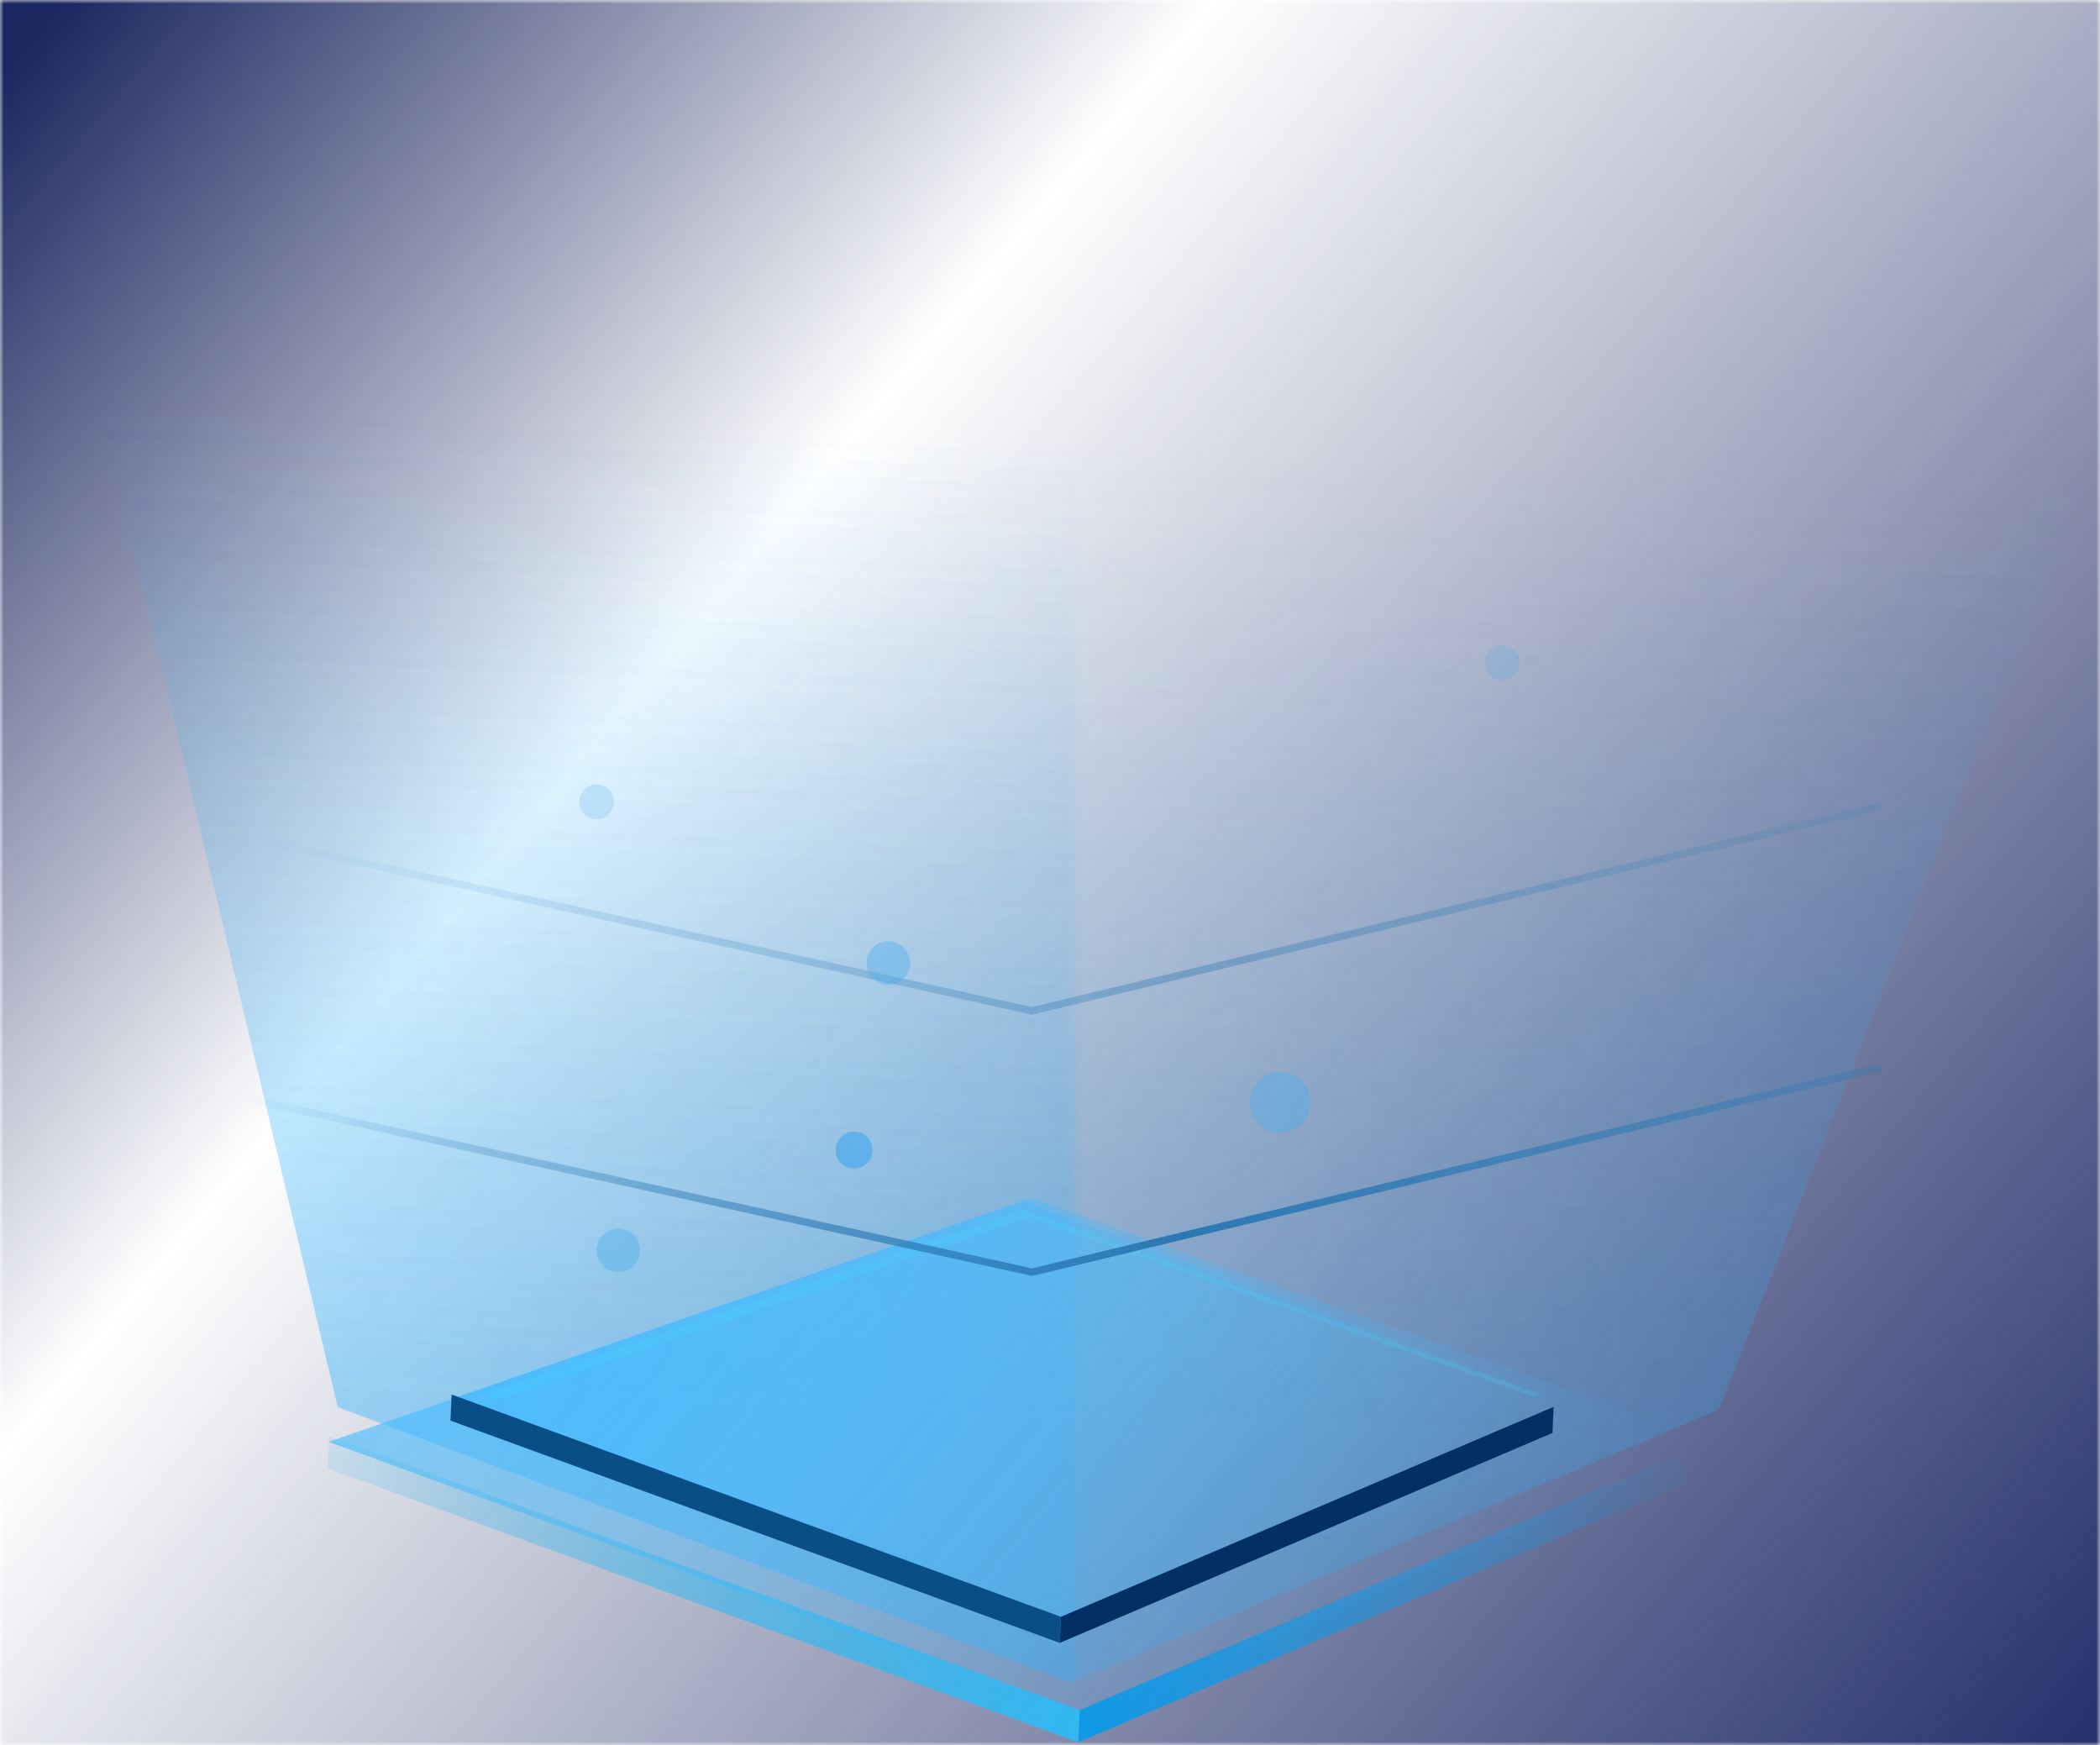 <svg width="284" height="236" viewBox="0 0 284 236" fill="none" xmlns="http://www.w3.org/2000/svg" preserveAspectRatio="none">
<mask id="mask0_5530_135785" style="mask-type:alpha" maskUnits="userSpaceOnUse" x="0" y="0" width="284" height="236">
<path d="M0 0H284V236H0V0Z" fill="#1B275F"/>
</mask>
<g mask="url(#mask0_5530_135785)">
<path d="M0 0H284V236H0V0Z" fill="url(#paint0_linear_5530_135785)"/>
<path d="M281.464 65.391L13.207 53.904L45.677 190.258L144.862 227.51L232.49 190.596L281.464 65.391Z" fill="url(#paint1_linear_5530_135785)"/>
<mask id="mask1_5530_135785" style="mask-type:alpha" maskUnits="userSpaceOnUse" x="-10" y="23" width="156" height="268">
<rect x="-9.995" y="23.631" width="155.449" height="267.325" fill="#D9D9D9"/>
</mask>
<g mask="url(#mask1_5530_135785)">
<path d="M281.464 65.393L13.207 53.906L45.677 190.26L144.863 227.512L232.49 190.598L281.464 65.393Z" fill="url(#paint2_linear_5530_135785)"/>
</g>
<g filter="url(#filter0_d_5530_135785)">
<path d="M44.468 190.959L139.541 157.976L232.465 191.186L147.222 228.585L44.468 190.959Z" fill="url(#paint3_linear_5530_135785)"/>
<path d="M44.5 190.209L146.015 227.228L145.829 231.577L44.314 194.557L44.5 190.209Z" fill="url(#paint4_linear_5530_135785)"/>
<path d="M228.104 192.262L146.015 227.228L145.829 231.576L227.918 196.61L228.104 192.262Z" fill="url(#paint5_linear_5530_135785)"/>
</g>
<path d="M61.047 189.168L138.221 162.394L221.629 192.937L144.455 219.71L61.047 189.168Z" fill="url(#paint6_linear_5530_135785)"/>
<path d="M61.073 188.561L143.476 218.61L143.324 222.14L60.922 192.09L61.073 188.561Z" fill="#0A4E87"/>
<path d="M210.11 190.228L143.476 218.611L143.324 222.14L209.959 193.757L210.11 190.228Z" fill="#022F64"/>
<path d="M138.171 163.573L65.791 188.493L67.637 189.169L139.087 164.572L207.485 188.857L208.414 188.534L138.171 163.573Z" fill="#40DDFF" fill-opacity="0.2"/>
<path d="M32.989 113.13L139.566 136.685L254.386 109.008" stroke="url(#paint7_linear_5530_135785)" stroke-opacity="0.4"/>
<path d="M32.989 148.458L139.566 172.013L254.386 144.336" stroke="url(#paint8_linear_5530_135785)"/>
<circle cx="173.129" cy="149.046" r="4.122" fill="#49ACEB" fill-opacity="0.4"/>
<circle cx="115.5" cy="155.5" r="2.5" fill="#49ACEB" fill-opacity="0.7"/>
<circle cx="120.135" cy="130.203" r="2.944" fill="#49ACEB" fill-opacity="0.4"/>
<circle cx="83.628" cy="169.064" r="2.944" fill="#49ACEB" fill-opacity="0.4"/>
<circle cx="203.158" cy="89.574" r="2.355" fill="#49ACEB" fill-opacity="0.2"/>
<circle cx="80.684" cy="108.418" r="2.355" fill="#49ACEB" fill-opacity="0.2"/>
</g>
<defs>
<filter id="filter0_d_5530_135785" x="24.314" y="141.976" width="228.15" height="113.601" filterUnits="userSpaceOnUse" color-interpolation-filters="sRGB">
<feFlood flood-opacity="0" result="BackgroundImageFix"/>
<feColorMatrix in="SourceAlpha" type="matrix" values="0 0 0 0 0 0 0 0 0 0 0 0 0 0 0 0 0 0 127 0" result="hardAlpha"/>
<feOffset dy="4"/>
<feGaussianBlur stdDeviation="10"/>
<feComposite in2="hardAlpha" operator="out"/>
<feColorMatrix type="matrix" values="0 0 0 0 0 0 0 0 0 0.7 0 0 0 0 1 0 0 0 0.38 0"/>
<feBlend mode="normal" in2="BackgroundImageFix" result="effect1_dropShadow_5530_135785"/>
<feBlend mode="normal" in="SourceGraphic" in2="effect1_dropShadow_5530_135785" result="shape"/>
</filter>
<linearGradient id="paint0_linear_5530_135785" x1="5.5" y1="3.5" x2="284" y2="236" gradientUnits="userSpaceOnUse">
<stop stop-color="#1B275F"/>
<stop offset="0.33" stop-color="#1B275F" stop-opacity="0"/>
<stop offset="1" stop-color="#25316D"/>
</linearGradient>
<linearGradient id="paint1_linear_5530_135785" x1="107.547" y1="190.55" x2="113.19" y2="58.775" gradientUnits="userSpaceOnUse">
<stop stop-color="#2AB2FF" stop-opacity="0.23"/>
<stop offset="1" stop-color="#2AB2FF" stop-opacity="0"/>
</linearGradient>
<linearGradient id="paint2_linear_5530_135785" x1="107.547" y1="190.552" x2="113.19" y2="58.777" gradientUnits="userSpaceOnUse">
<stop stop-color="#2AB2FF" stop-opacity="0.23"/>
<stop offset="1" stop-color="#2AB2FF" stop-opacity="0"/>
</linearGradient>
<linearGradient id="paint3_linear_5530_135785" x1="3.54" y1="95.52" x2="189.767" y2="243.816" gradientUnits="userSpaceOnUse">
<stop stop-color="#40BAFF"/>
<stop offset="1" stop-color="#40BAFF" stop-opacity="0"/>
</linearGradient>
<linearGradient id="paint4_linear_5530_135785" x1="145.4" y1="228.712" x2="27.365" y2="191.243" gradientUnits="userSpaceOnUse">
<stop stop-color="#33B8F1"/>
<stop offset="1" stop-color="#33B8F1" stop-opacity="0"/>
</linearGradient>
<linearGradient id="paint5_linear_5530_135785" x1="142.947" y1="230.964" x2="233.515" y2="194.177" gradientUnits="userSpaceOnUse">
<stop stop-color="#0C99E9"/>
<stop offset="1" stop-color="#0C99E9" stop-opacity="0"/>
</linearGradient>
<linearGradient id="paint6_linear_5530_135785" x1="27.824" y1="111.697" x2="178.99" y2="232.074" gradientUnits="userSpaceOnUse">
<stop stop-color="#40BAFF"/>
<stop offset="1" stop-color="#40BAFF" stop-opacity="0"/>
</linearGradient>
<linearGradient id="paint7_linear_5530_135785" x1="32.4" y1="114.896" x2="295.603" y2="114.896" gradientUnits="userSpaceOnUse">
<stop stop-color="#2B78B4" stop-opacity="0"/>
<stop offset="0.487" stop-color="#2B78B4"/>
<stop offset="1" stop-color="#2B78B4" stop-opacity="0"/>
</linearGradient>
<linearGradient id="paint8_linear_5530_135785" x1="32.4" y1="150.224" x2="295.603" y2="150.224" gradientUnits="userSpaceOnUse">
<stop stop-color="#2B78B4" stop-opacity="0"/>
<stop offset="0.487" stop-color="#2B78B4"/>
<stop offset="1" stop-color="#2B78B4" stop-opacity="0"/>
</linearGradient>
</defs>
</svg>
